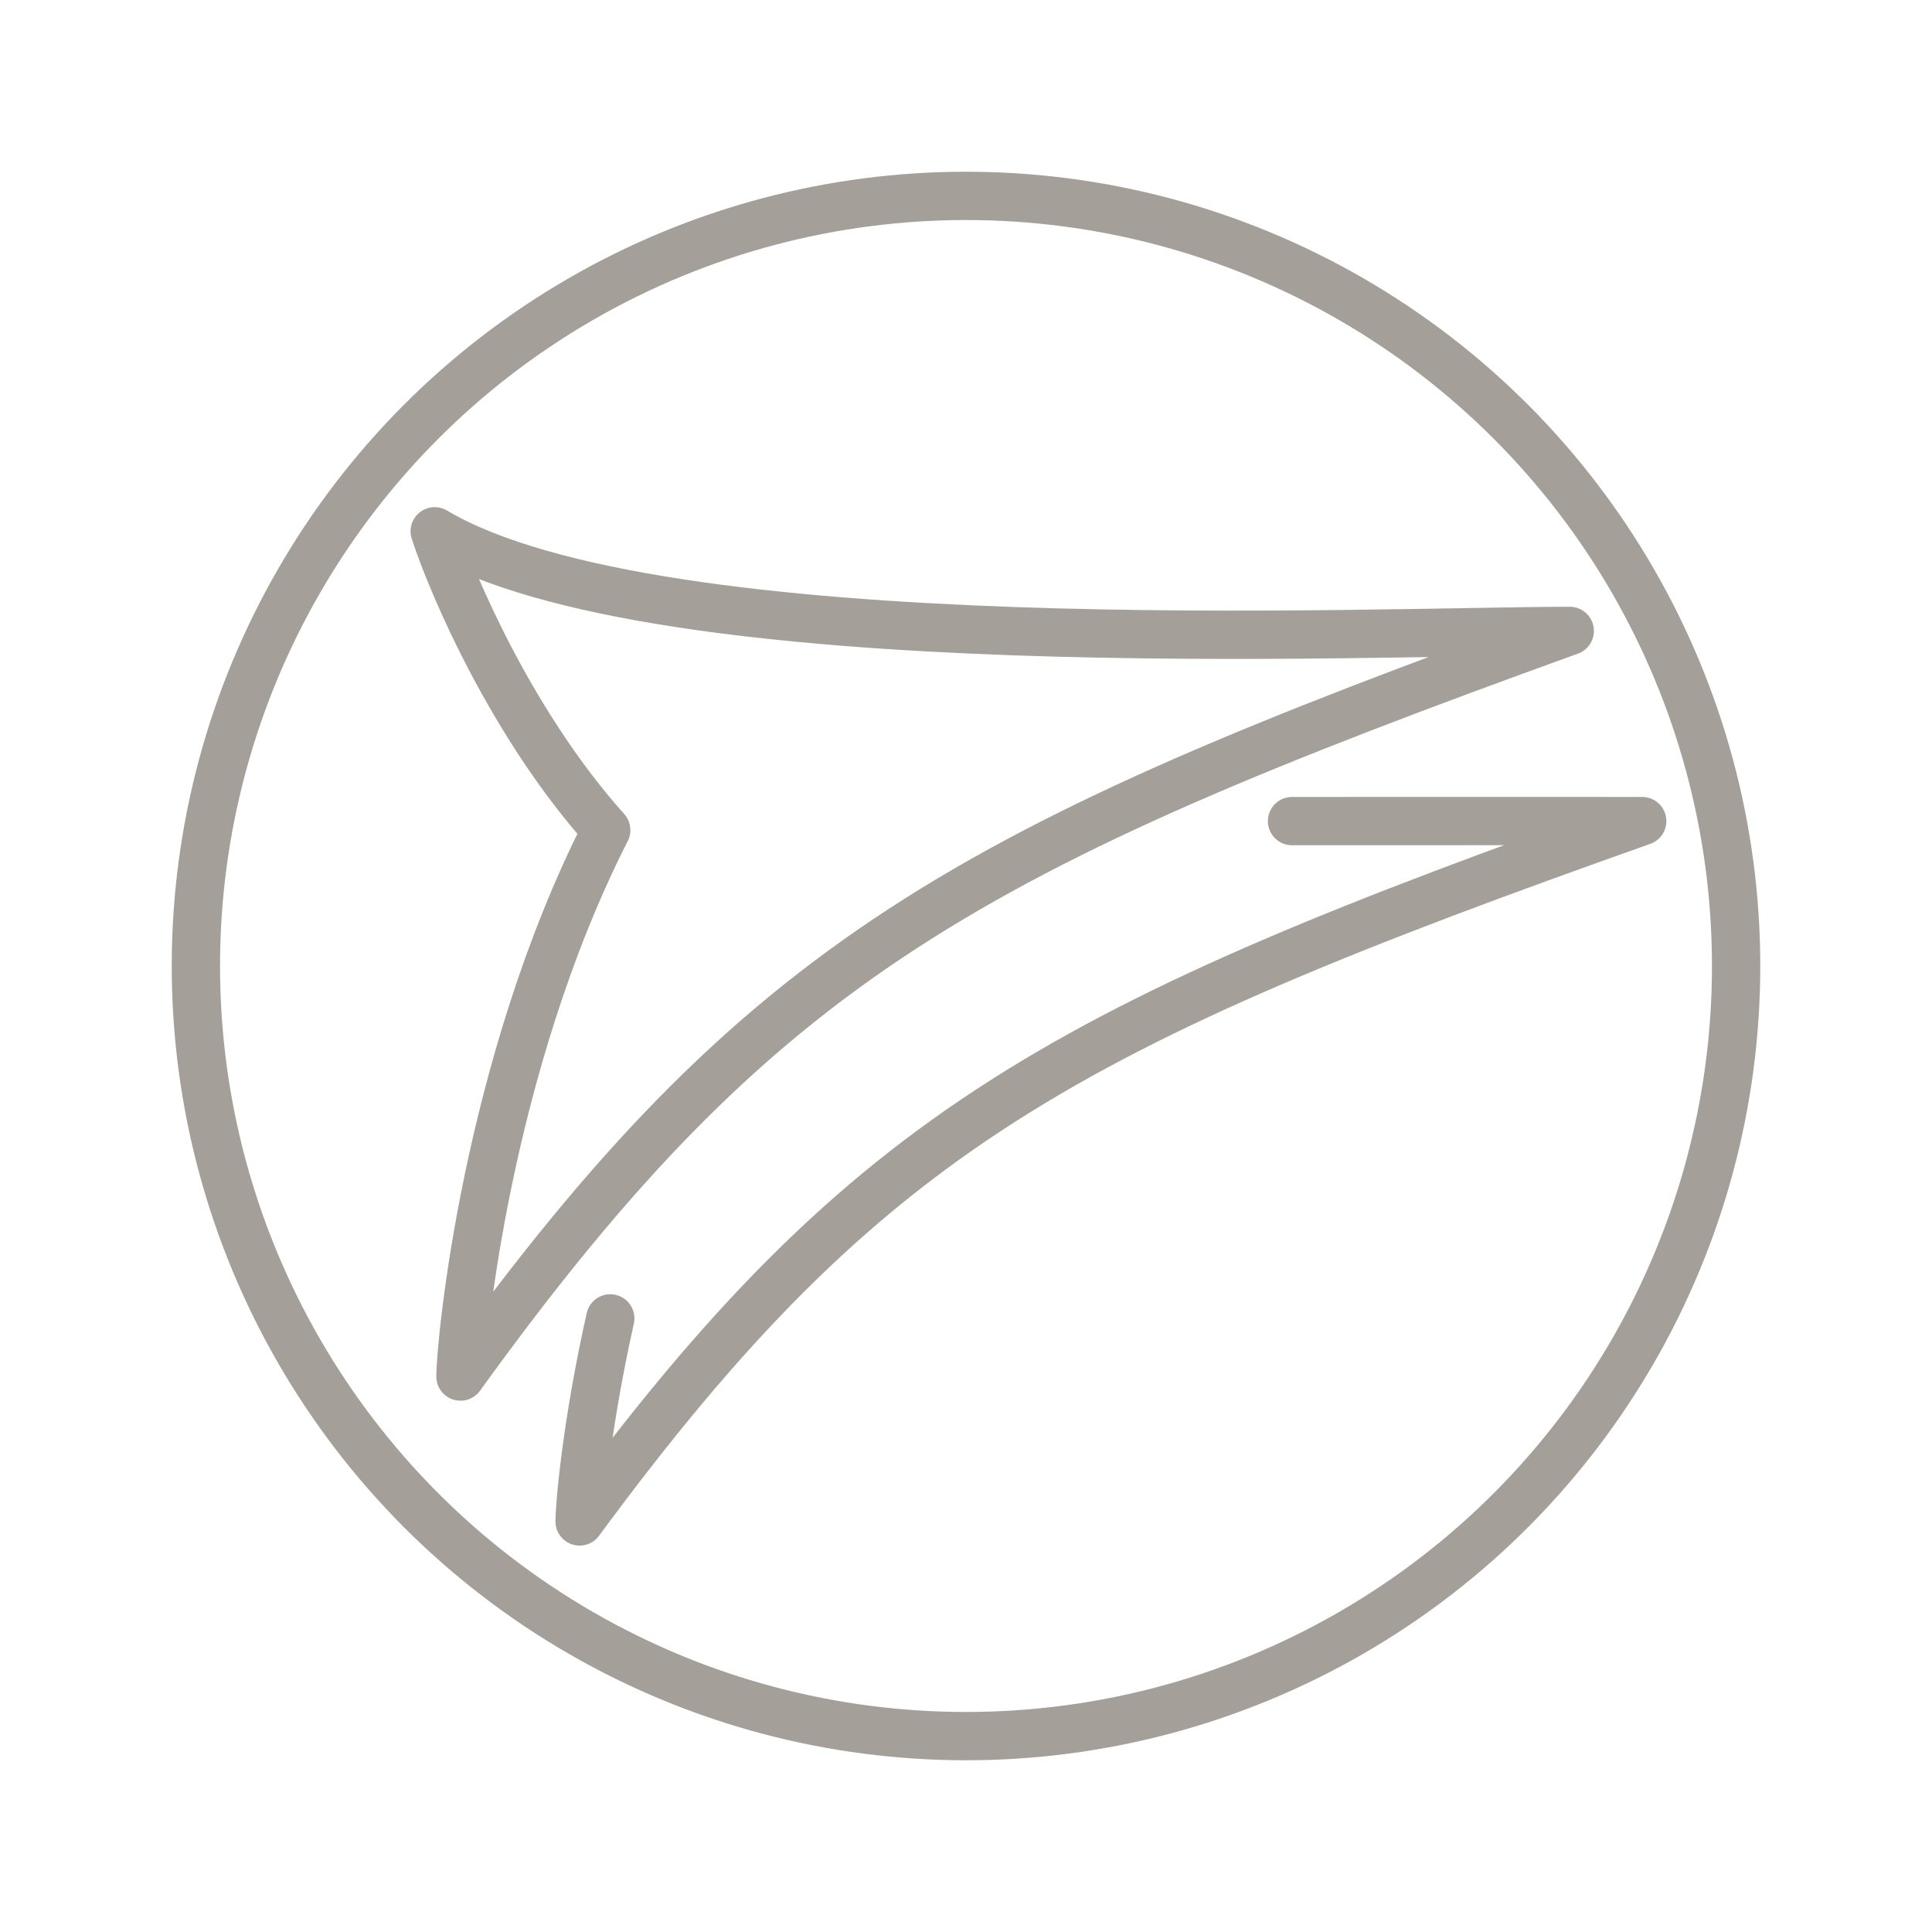 <svg width="80" height="80" viewBox="0 0 80 80" fill="none" xmlns="http://www.w3.org/2000/svg">
<circle cx="40" cy="40" r="31.889" stroke="#A59F9A" stroke-width="2"/>
<path d="M25.102 34.374C21.249 30.07 18.762 24.331 18 22C27.296 27.529 56.984 26.125 65 26.125C40.098 35.121 31.533 39.724 19.067 57C19.067 55.655 20.134 44.148 25.102 34.374Z" stroke="#A59F9A" stroke-width="2" stroke-linecap="round" stroke-linejoin="round"/>
<path d="M53.5 34C59.119 33.995 65.462 34 68 34C44.146 42.45 35.942 46.773 24 63C24 62.33 24.288 58.97 25.27 54.592" stroke="#A59F9A" stroke-width="2" stroke-linecap="round" stroke-linejoin="round"/>
</svg>
